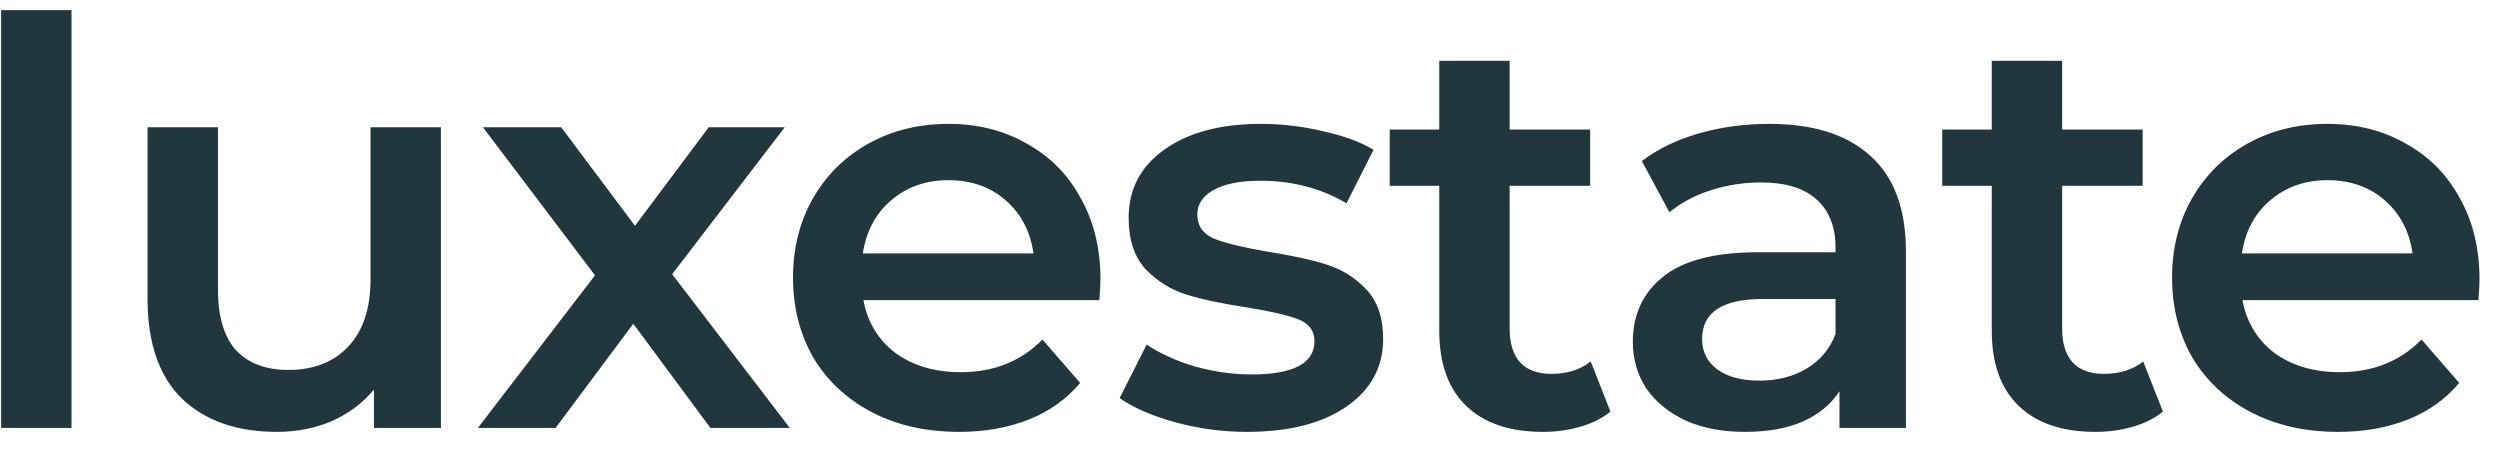 <svg width="111" height="20" viewBox="0 0 111 20" fill="none" xmlns="http://www.w3.org/2000/svg">
<path d="M0.05 0.45H3.175V19H0.05V0.45ZM19.577 5.65V19H16.602V17.3C16.102 17.9 15.477 18.367 14.727 18.7C13.977 19.017 13.168 19.175 12.302 19.175C10.518 19.175 9.11 18.683 8.077 17.7C7.06 16.7 6.552 15.225 6.552 13.275V5.65H9.677V12.85C9.677 14.05 9.943 14.95 10.477 15.55C11.027 16.133 11.802 16.425 12.802 16.425C13.918 16.425 14.802 16.083 15.452 15.4C16.118 14.7 16.452 13.7 16.452 12.4V5.65H19.577ZM31.543 19L28.118 14.375L24.668 19H21.218L26.418 12.225L21.443 5.65H24.918L28.193 10.025L31.468 5.65H34.843L29.843 12.175L35.068 19H31.543ZM48.86 12.4C48.86 12.617 48.843 12.925 48.81 13.325H38.335C38.518 14.308 38.993 15.092 39.76 15.675C40.543 16.242 41.51 16.525 42.66 16.525C44.126 16.525 45.335 16.042 46.285 15.075L47.96 17C47.36 17.717 46.601 18.258 45.685 18.625C44.768 18.992 43.735 19.175 42.585 19.175C41.118 19.175 39.826 18.883 38.71 18.3C37.593 17.717 36.726 16.908 36.11 15.875C35.51 14.825 35.21 13.642 35.21 12.325C35.21 11.025 35.501 9.858 36.085 8.825C36.685 7.775 37.51 6.958 38.56 6.375C39.61 5.792 40.793 5.5 42.11 5.5C43.41 5.5 44.568 5.792 45.585 6.375C46.618 6.942 47.418 7.75 47.985 8.8C48.568 9.833 48.86 11.033 48.86 12.4ZM42.11 8C41.11 8 40.26 8.3 39.56 8.9C38.876 9.483 38.46 10.267 38.31 11.25H45.885C45.751 10.283 45.343 9.5 44.66 8.9C43.976 8.3 43.126 8 42.11 8ZM55.361 19.175C54.278 19.175 53.22 19.033 52.187 18.75C51.153 18.467 50.328 18.108 49.712 17.675L50.911 15.3C51.511 15.7 52.228 16.025 53.062 16.275C53.911 16.508 54.745 16.625 55.562 16.625C57.428 16.625 58.361 16.133 58.361 15.15C58.361 14.683 58.12 14.358 57.636 14.175C57.17 13.992 56.411 13.817 55.361 13.65C54.261 13.483 53.361 13.292 52.661 13.075C51.978 12.858 51.378 12.483 50.861 11.95C50.361 11.4 50.111 10.642 50.111 9.675C50.111 8.408 50.636 7.4 51.687 6.65C52.753 5.883 54.187 5.5 55.986 5.5C56.903 5.5 57.82 5.608 58.736 5.825C59.653 6.025 60.403 6.3 60.986 6.65L59.786 9.025C58.653 8.358 57.378 8.025 55.962 8.025C55.045 8.025 54.345 8.167 53.861 8.45C53.395 8.717 53.161 9.075 53.161 9.525C53.161 10.025 53.411 10.383 53.911 10.6C54.428 10.8 55.22 10.992 56.286 11.175C57.353 11.342 58.228 11.533 58.911 11.75C59.595 11.967 60.178 12.333 60.661 12.85C61.161 13.367 61.411 14.1 61.411 15.05C61.411 16.3 60.87 17.3 59.786 18.05C58.703 18.8 57.228 19.175 55.361 19.175ZM71.503 18.275C71.136 18.575 70.686 18.8 70.153 18.95C69.636 19.1 69.086 19.175 68.503 19.175C67.036 19.175 65.903 18.792 65.103 18.025C64.303 17.258 63.903 16.142 63.903 14.675V8.25H61.703V5.75H63.903V2.7H67.028V5.75H70.603V8.25H67.028V14.6C67.028 15.25 67.186 15.75 67.503 16.1C67.819 16.433 68.278 16.6 68.878 16.6C69.578 16.6 70.161 16.417 70.628 16.05L71.503 18.275ZM78.548 5.5C80.515 5.5 82.015 5.975 83.048 6.925C84.098 7.858 84.623 9.275 84.623 11.175V19H81.673V17.375C81.29 17.958 80.74 18.408 80.023 18.725C79.323 19.025 78.473 19.175 77.473 19.175C76.473 19.175 75.598 19.008 74.848 18.675C74.098 18.325 73.515 17.85 73.098 17.25C72.698 16.633 72.498 15.942 72.498 15.175C72.498 13.975 72.94 13.017 73.823 12.3C74.723 11.567 76.132 11.2 78.048 11.2H81.498V11C81.498 10.067 81.215 9.35 80.648 8.85C80.098 8.35 79.273 8.1 78.173 8.1C77.423 8.1 76.682 8.217 75.948 8.45C75.232 8.683 74.623 9.008 74.123 9.425L72.898 7.15C73.598 6.617 74.44 6.208 75.423 5.925C76.407 5.642 77.448 5.5 78.548 5.5ZM78.123 16.9C78.907 16.9 79.598 16.725 80.198 16.375C80.815 16.008 81.248 15.492 81.498 14.825V13.275H78.273C76.473 13.275 75.573 13.867 75.573 15.05C75.573 15.617 75.798 16.067 76.248 16.4C76.698 16.733 77.323 16.9 78.123 16.9ZM96.034 18.275C95.667 18.575 95.217 18.8 94.684 18.95C94.167 19.1 93.617 19.175 93.034 19.175C91.567 19.175 90.434 18.792 89.634 18.025C88.834 17.258 88.434 16.142 88.434 14.675V8.25H86.234V5.75H88.434V2.7H91.559V5.75H95.134V8.25H91.559V14.6C91.559 15.25 91.717 15.75 92.034 16.1C92.351 16.433 92.809 16.6 93.409 16.6C94.109 16.6 94.692 16.417 95.159 16.05L96.034 18.275ZM110.09 12.4C110.09 12.617 110.074 12.925 110.04 13.325H99.565C99.749 14.308 100.224 15.092 100.99 15.675C101.774 16.242 102.74 16.525 103.89 16.525C105.357 16.525 106.565 16.042 107.515 15.075L109.19 17C108.59 17.717 107.832 18.258 106.915 18.625C105.999 18.992 104.965 19.175 103.815 19.175C102.349 19.175 101.057 18.883 99.94 18.3C98.824 17.717 97.957 16.908 97.34 15.875C96.74 14.825 96.44 13.642 96.44 12.325C96.44 11.025 96.732 9.858 97.315 8.825C97.915 7.775 98.74 6.958 99.79 6.375C100.84 5.792 102.024 5.5 103.34 5.5C104.64 5.5 105.799 5.792 106.815 6.375C107.849 6.942 108.649 7.75 109.215 8.8C109.799 9.833 110.09 11.033 110.09 12.4ZM103.34 8C102.34 8 101.49 8.3 100.79 8.9C100.107 9.483 99.69 10.267 99.54 11.25H107.115C106.982 10.283 106.574 9.5 105.89 8.9C105.207 8.3 104.357 8 103.34 8Z" fill="#1F373D"/>
</svg>
